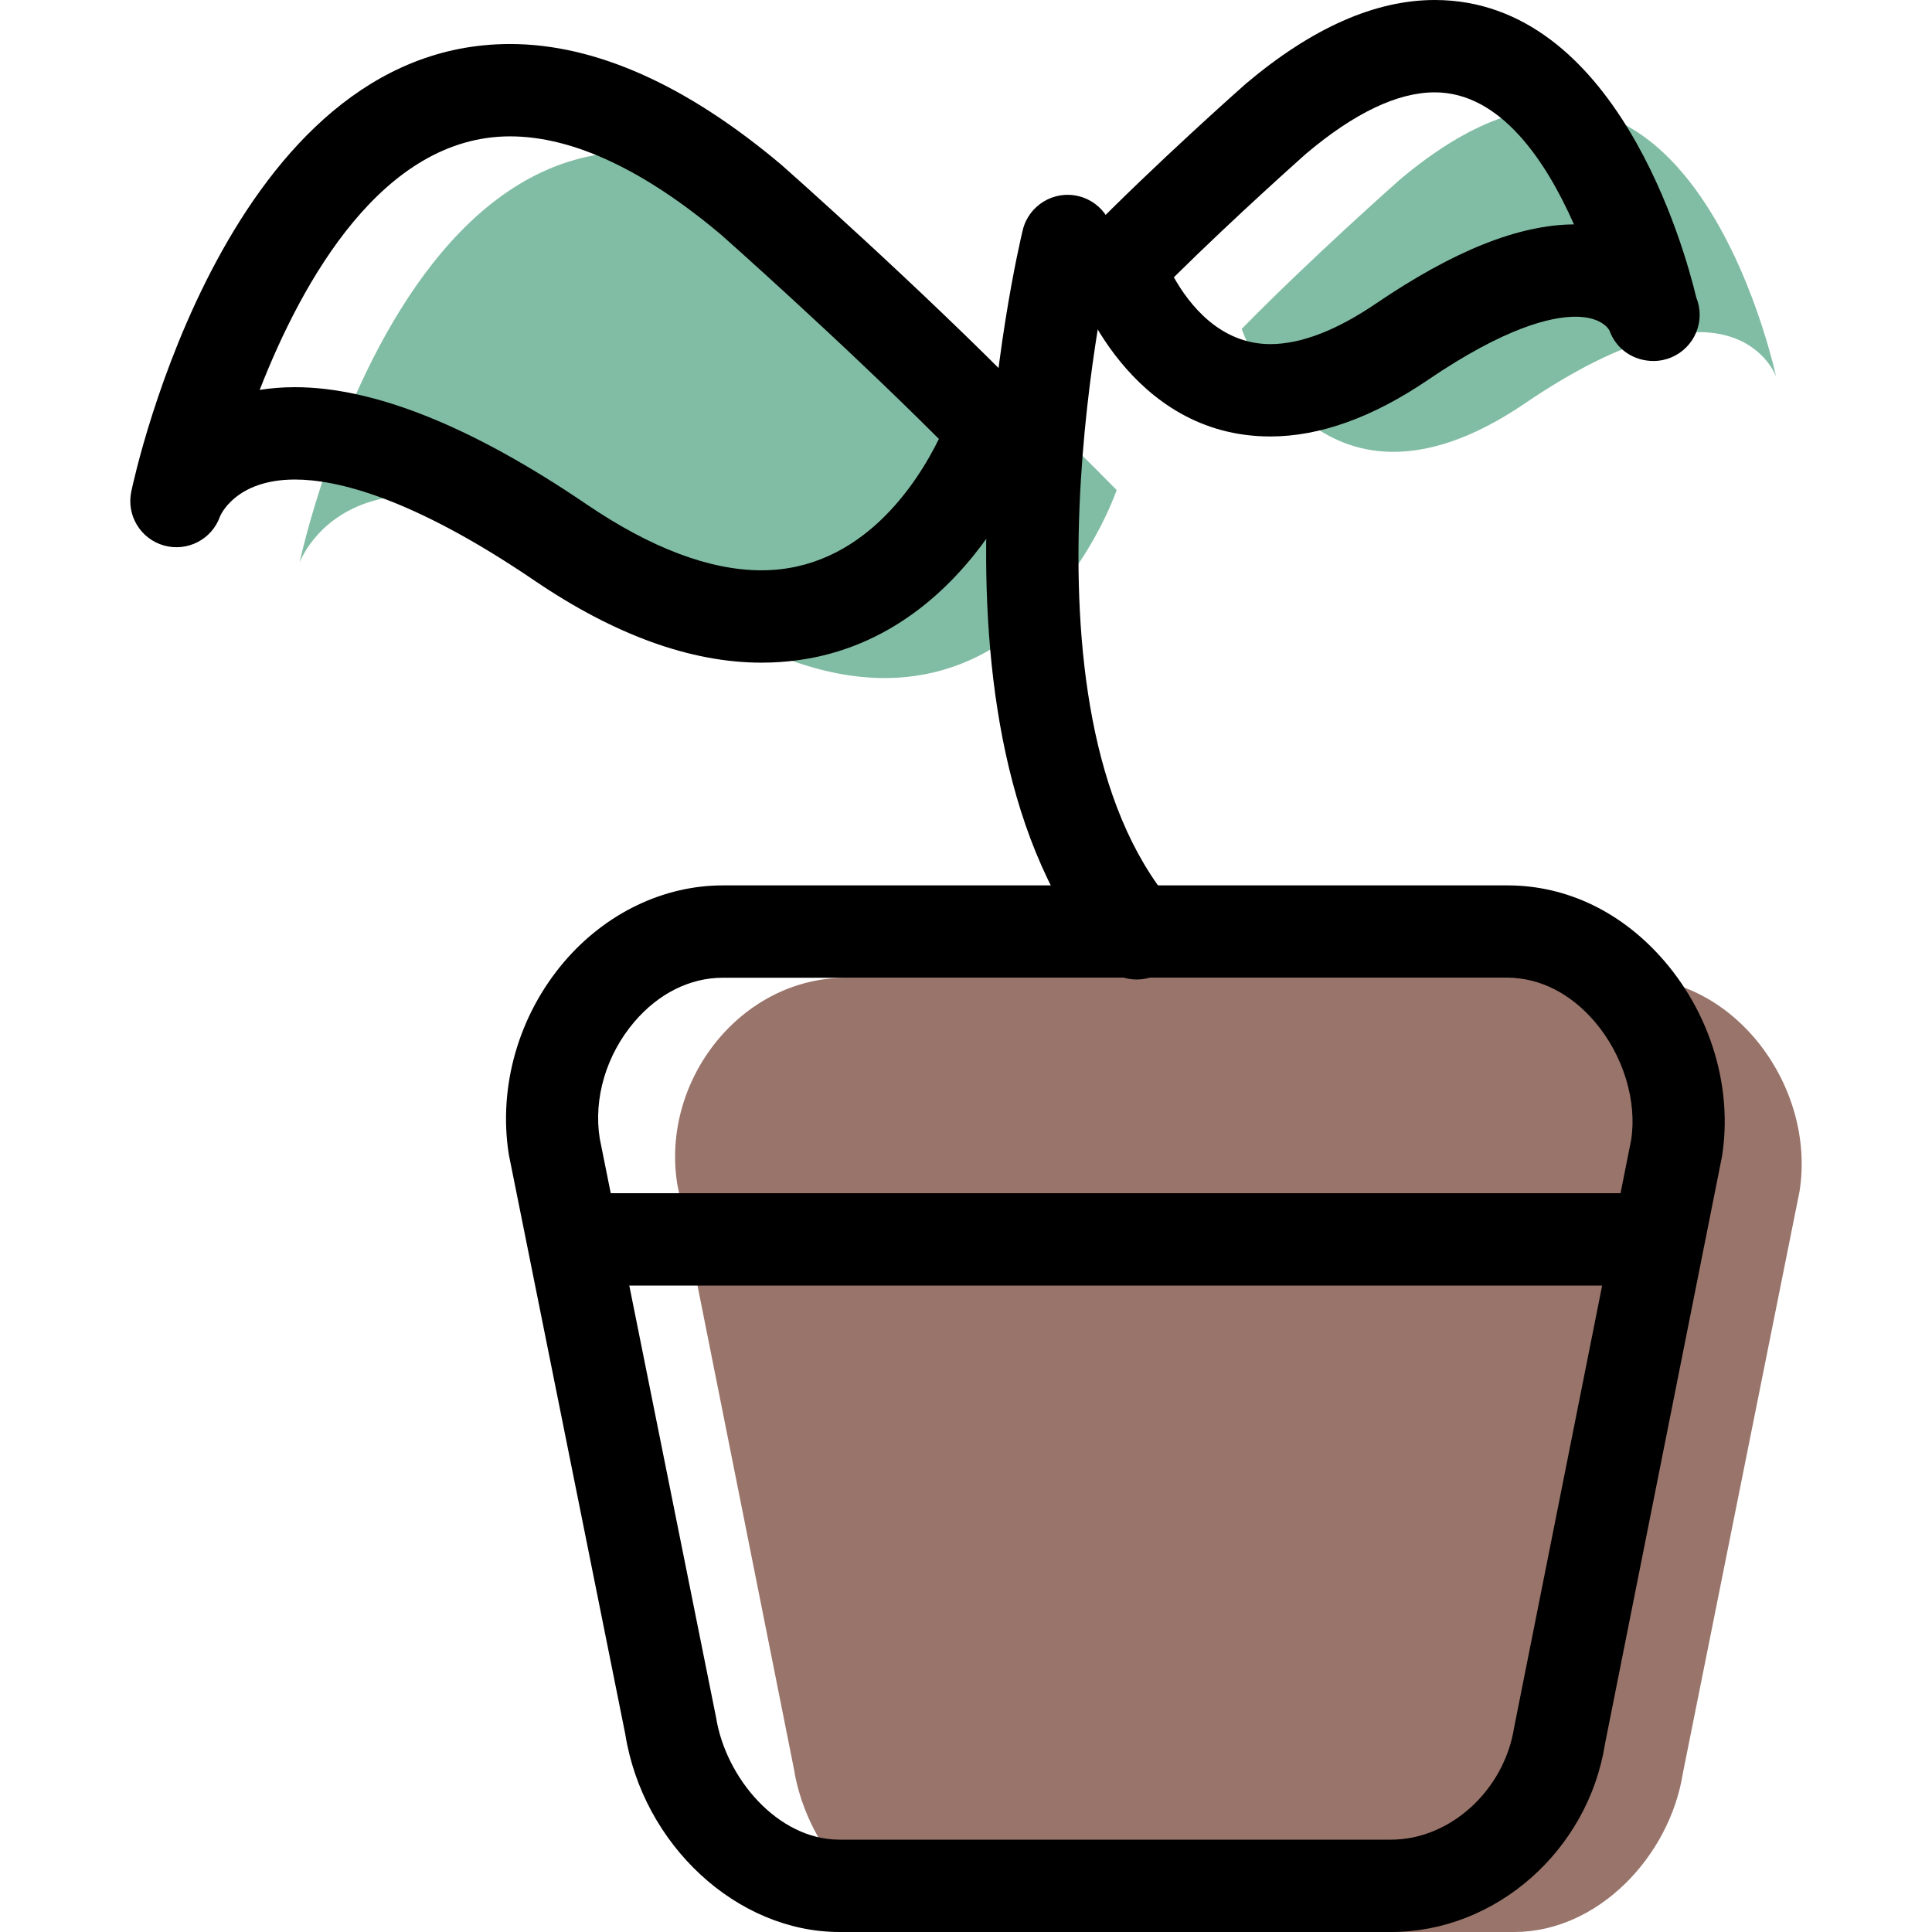 <?xml version="1.0" encoding="iso-8859-1"?>
<!-- Generator: Adobe Illustrator 19.1.0, SVG Export Plug-In . SVG Version: 6.00 Build 0)  -->
<svg version="1.1" id="Capa_1" xmlns="http://www.w3.org/2000/svg" xmlns:xlink="http://www.w3.org/1999/xlink" x="0px" y="0px"
	 viewBox="0 0 62.763 62.763" style="enable-background:new 0 0 62.763 62.763;" xml:space="preserve">
<g>
	<g id="group-6svg">
		<path id="path-1_26_" style="fill:#99746A;" d="M31.271,62.763H49.19c2.729,0,5.053-2.463,5.48-5.159l3.79-18.902
			c0.534-3.368-2.069-6.939-5.48-6.939H27.481c-3.411,0-6.014,3.331-5.48,6.7l3.79,19C26.218,60.158,28.542,62.763,31.271,62.763z"
			/>
		<path id="path-2_26_" style="fill:#81BDA4;" d="M40.338,10.685c0,0,2.39,7.05,9.204,2.417c6.815-4.632,8.153-0.875,8.153-0.875
			s-2.98-14.181-12.222-6.389C45.473,5.838,42.593,8.382,40.338,10.685z"/>
		<path id="path-3_26_" style="fill:#81BDA4;" d="M36.276,15.92c0,0-3.654,10.78-14.076,3.696
			c-10.421-7.084-12.467-1.339-12.467-1.339S14.29-3.41,28.424,8.506C28.424,8.506,32.828,12.397,36.276,15.92z"/>
		<path id="path-4_25_" d="M41.268,14.179L41.268,14.179c-4.598,0-6.281-4.808-6.35-5.012c-0.182-0.535-0.047-1.127,0.349-1.531
			c2.266-2.315,5.093-4.817,5.212-4.922C42.624,0.905,44.677,0,46.608,0c5.889,0,8.114,8.066,8.496,9.659
			c0.071,0.175,0.111,0.367,0.111,0.568c0,0.824-0.665,1.493-1.489,1.5c-0.649,0.005-1.223-0.376-1.444-0.997
			c-0.033-0.059-0.277-0.441-1.103-0.441c-0.808,0-2.296,0.357-4.793,2.054C44.593,13.562,42.872,14.179,41.268,14.179z
			 M38.134,9.008c0.495,0.881,1.497,2.171,3.134,2.171c0.991,0,2.145-0.443,3.431-1.317c2.525-1.716,4.629-2.558,6.432-2.573
			C50.231,5.248,48.753,3,46.608,3c-1.204,0-2.607,0.668-4.169,1.985C42.437,4.987,40.177,6.988,38.134,9.008z"/>
		<path id="path-5_24_" d="M24.738,21.527c-2.291,0-4.774-0.898-7.381-2.671c-3.986-2.709-6.429-3.278-7.777-3.278
			c-1.952,0-2.43,1.19-2.434,1.202c-0.264,0.744-1.059,1.154-1.82,0.941c-0.76-0.214-1.224-0.98-1.061-1.753
			C4.39,15.375,7.426,1.43,16.57,1.43c2.761,0,5.729,1.322,8.821,3.93c0.071,0.061,4.511,3.99,7.957,7.51
			c0.396,0.404,0.53,0.996,0.349,1.531C33.598,14.692,31.207,21.527,24.738,21.527z M9.58,12.578c2.573,0,5.757,1.278,9.463,3.797
			c2.101,1.429,4.017,2.152,5.695,2.152c3.254,0,5.056-2.828,5.763-4.268c-3.243-3.243-7.029-6.592-7.07-6.629
			c-2.51-2.115-4.827-3.2-6.861-3.2c-4.136,0-6.748,4.684-8.134,8.237C8.792,12.61,9.173,12.578,9.58,12.578z"/>
		<path id="path-6_23_" d="M36.929,31.82c-0.427,0-0.85-0.182-1.147-0.533c-6.376-7.546-2.717-23.149-2.558-23.809
			c0.194-0.805,1.006-1.301,1.809-1.107c0.805,0.193,1.301,1.003,1.108,1.808c-0.035,0.147-3.463,14.785,1.933,21.172
			c0.535,0.633,0.455,1.579-0.178,2.114C37.615,31.703,37.271,31.82,36.929,31.82z"/>
		<path id="path-7_17_" d="M45.19,62.763H27.271c-3.332,0-6.389-2.829-6.961-6.441l-3.78-18.813
			c-0.352-2.219,0.324-4.538,1.799-6.266c1.347-1.576,3.224-2.48,5.152-2.48H48.98c1.928,0,3.742,0.88,5.106,2.478
			c1.51,1.767,2.203,4.13,1.856,6.321l-3.801,19.085C51.594,60.109,48.601,62.763,45.19,62.763z M23.481,31.763
			c-1.064,0-2.084,0.508-2.871,1.429c-0.912,1.069-1.334,2.484-1.128,3.787l3.78,18.813c0.31,1.95,1.988,3.971,4.009,3.971H45.19
			c1.918,0,3.675-1.6,3.998-3.644l3.801-19.085c0.198-1.257-0.251-2.753-1.184-3.845c-0.786-0.919-1.788-1.426-2.825-1.426H23.481z"
			/>
		<path id="path-8_14_" d="M53.04,41.763h-34c-0.828,0-1.5-0.671-1.5-1.5s0.672-1.5,1.5-1.5h34c0.829,0,1.5,0.671,1.5,1.5
			S53.869,41.763,53.04,41.763z"/>
	</g>
</g>
<g>
</g>
<g>
</g>
<g>
</g>
<g>
</g>
<g>
</g>
<g>
</g>
<g>
</g>
<g>
</g>
<g>
</g>
<g>
</g>
<g>
</g>
<g>
</g>
<g>
</g>
<g>
</g>
<g>
</g>
</svg>
